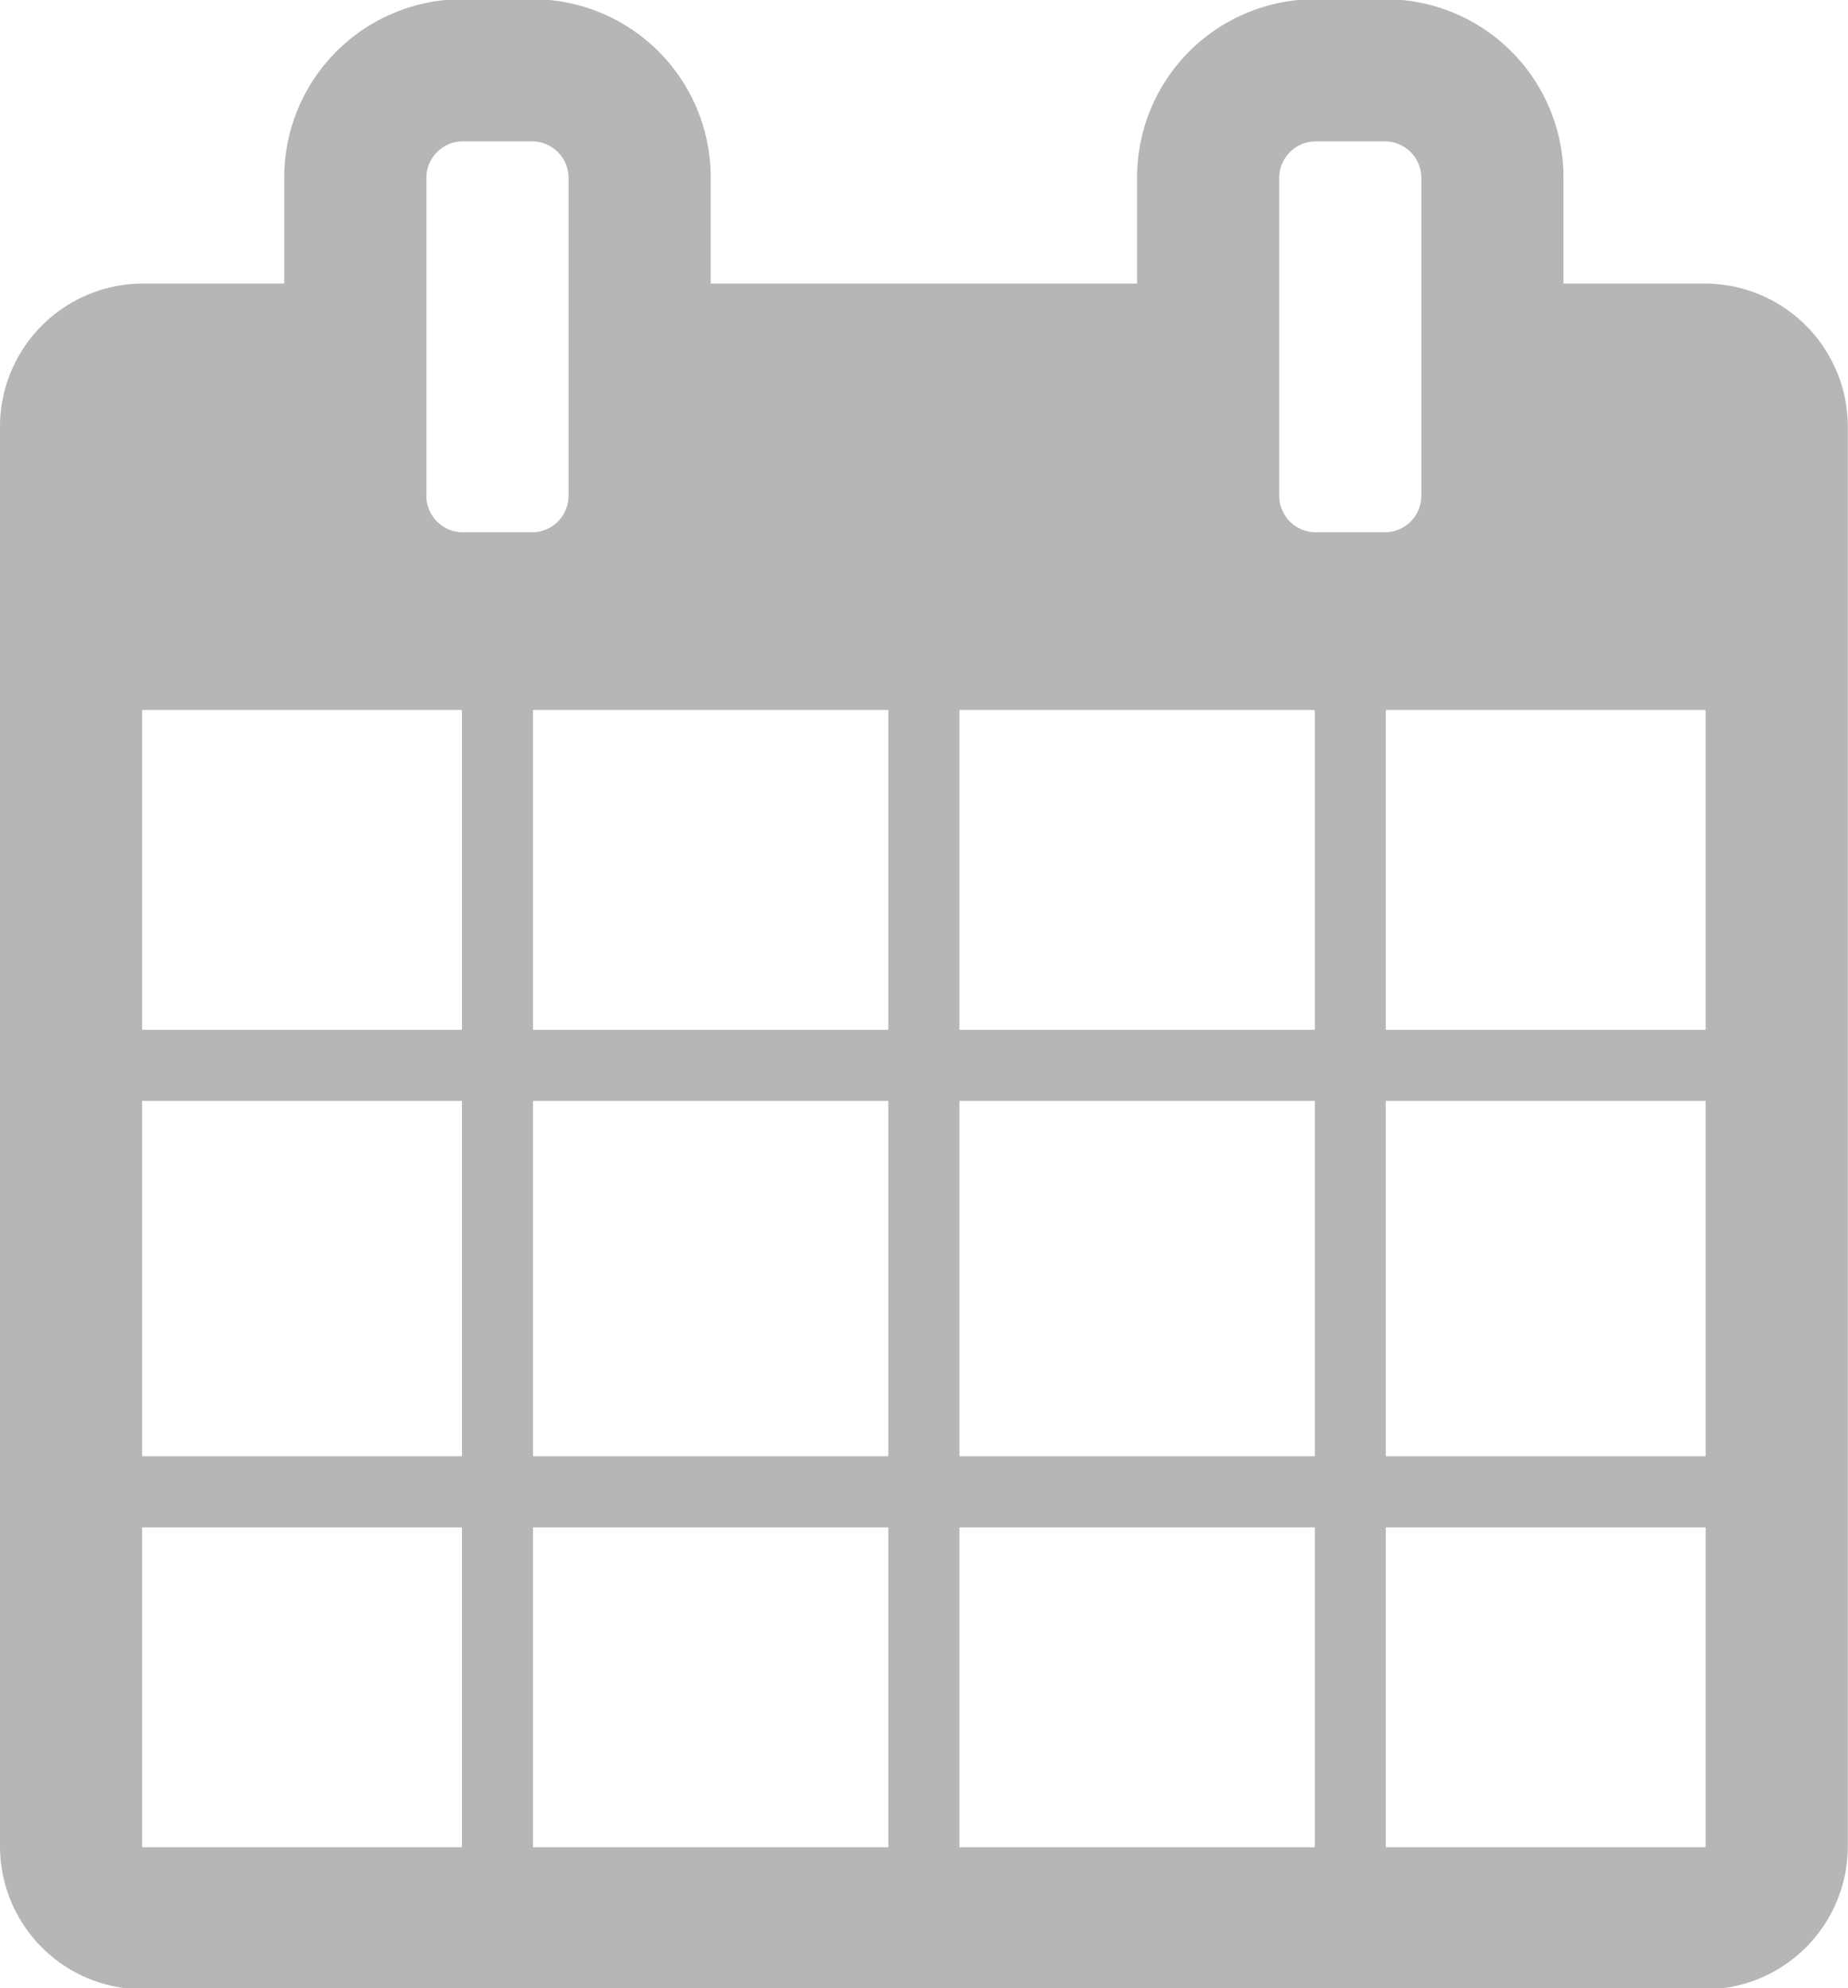 <svg xmlns="http://www.w3.org/2000/svg" width="18.563" height="19.969" viewBox="0 0 18.563 19.969">
  <defs>
    <style>
      .cls-1 {
        fill: #b6b6b6;
        fill-rule: evenodd;
      }
    </style>
  </defs>
  <path id="_" data-name="" class="cls-1" d="M170.428,202.428v-3.213h3.212v3.213h-3.212Zm3.926,0v-3.213h3.569v3.213h-3.569Zm-3.926-3.927v-3.569h3.212V198.5h-3.212Zm3.926,0v-3.569h3.569V198.5h-3.569Zm-3.926-4.283v-3.212h3.212v3.212h-3.212Zm8.209,8.21v-3.213h3.57v3.213h-3.57Zm-4.283-8.21v-3.212h3.569v3.212h-3.569Zm8.566,8.21v-3.213h3.213v3.213H182.92Zm-4.283-3.927v-3.569h3.57V198.5h-3.57Zm-3.926-9.637a0.367,0.367,0,0,1-.357.357H173.64a0.367,0.367,0,0,1-.357-0.357v-3.212a0.367,0.367,0,0,1,.357-0.357h0.714a0.367,0.367,0,0,1,.357.357v3.212Zm8.209,9.637v-3.569h3.213V198.5H182.92Zm-4.283-4.283v-3.212h3.57v3.212h-3.57Zm4.283,0v-3.212h3.213v3.212H182.92Zm0.357-5.354a0.367,0.367,0,0,1-.357.357h-0.713a0.367,0.367,0,0,1-.357-0.357v-3.212a0.367,0.367,0,0,1,.357-0.357h0.713a0.367,0.367,0,0,1,.357.357v3.212Zm4.284-.714a1.438,1.438,0,0,0-1.428-1.427h-1.428v-1.071a1.79,1.79,0,0,0-1.785-1.785h-0.713a1.79,1.79,0,0,0-1.785,1.785v1.071h-4.283v-1.071a1.79,1.79,0,0,0-1.785-1.785H173.64a1.791,1.791,0,0,0-1.785,1.785v1.071h-1.427A1.438,1.438,0,0,0,169,188.15v14.278a1.437,1.437,0,0,0,1.428,1.427h15.705a1.437,1.437,0,0,0,1.428-1.427V188.15Z" transform="translate(-169 -183.875)"/>
</svg>
